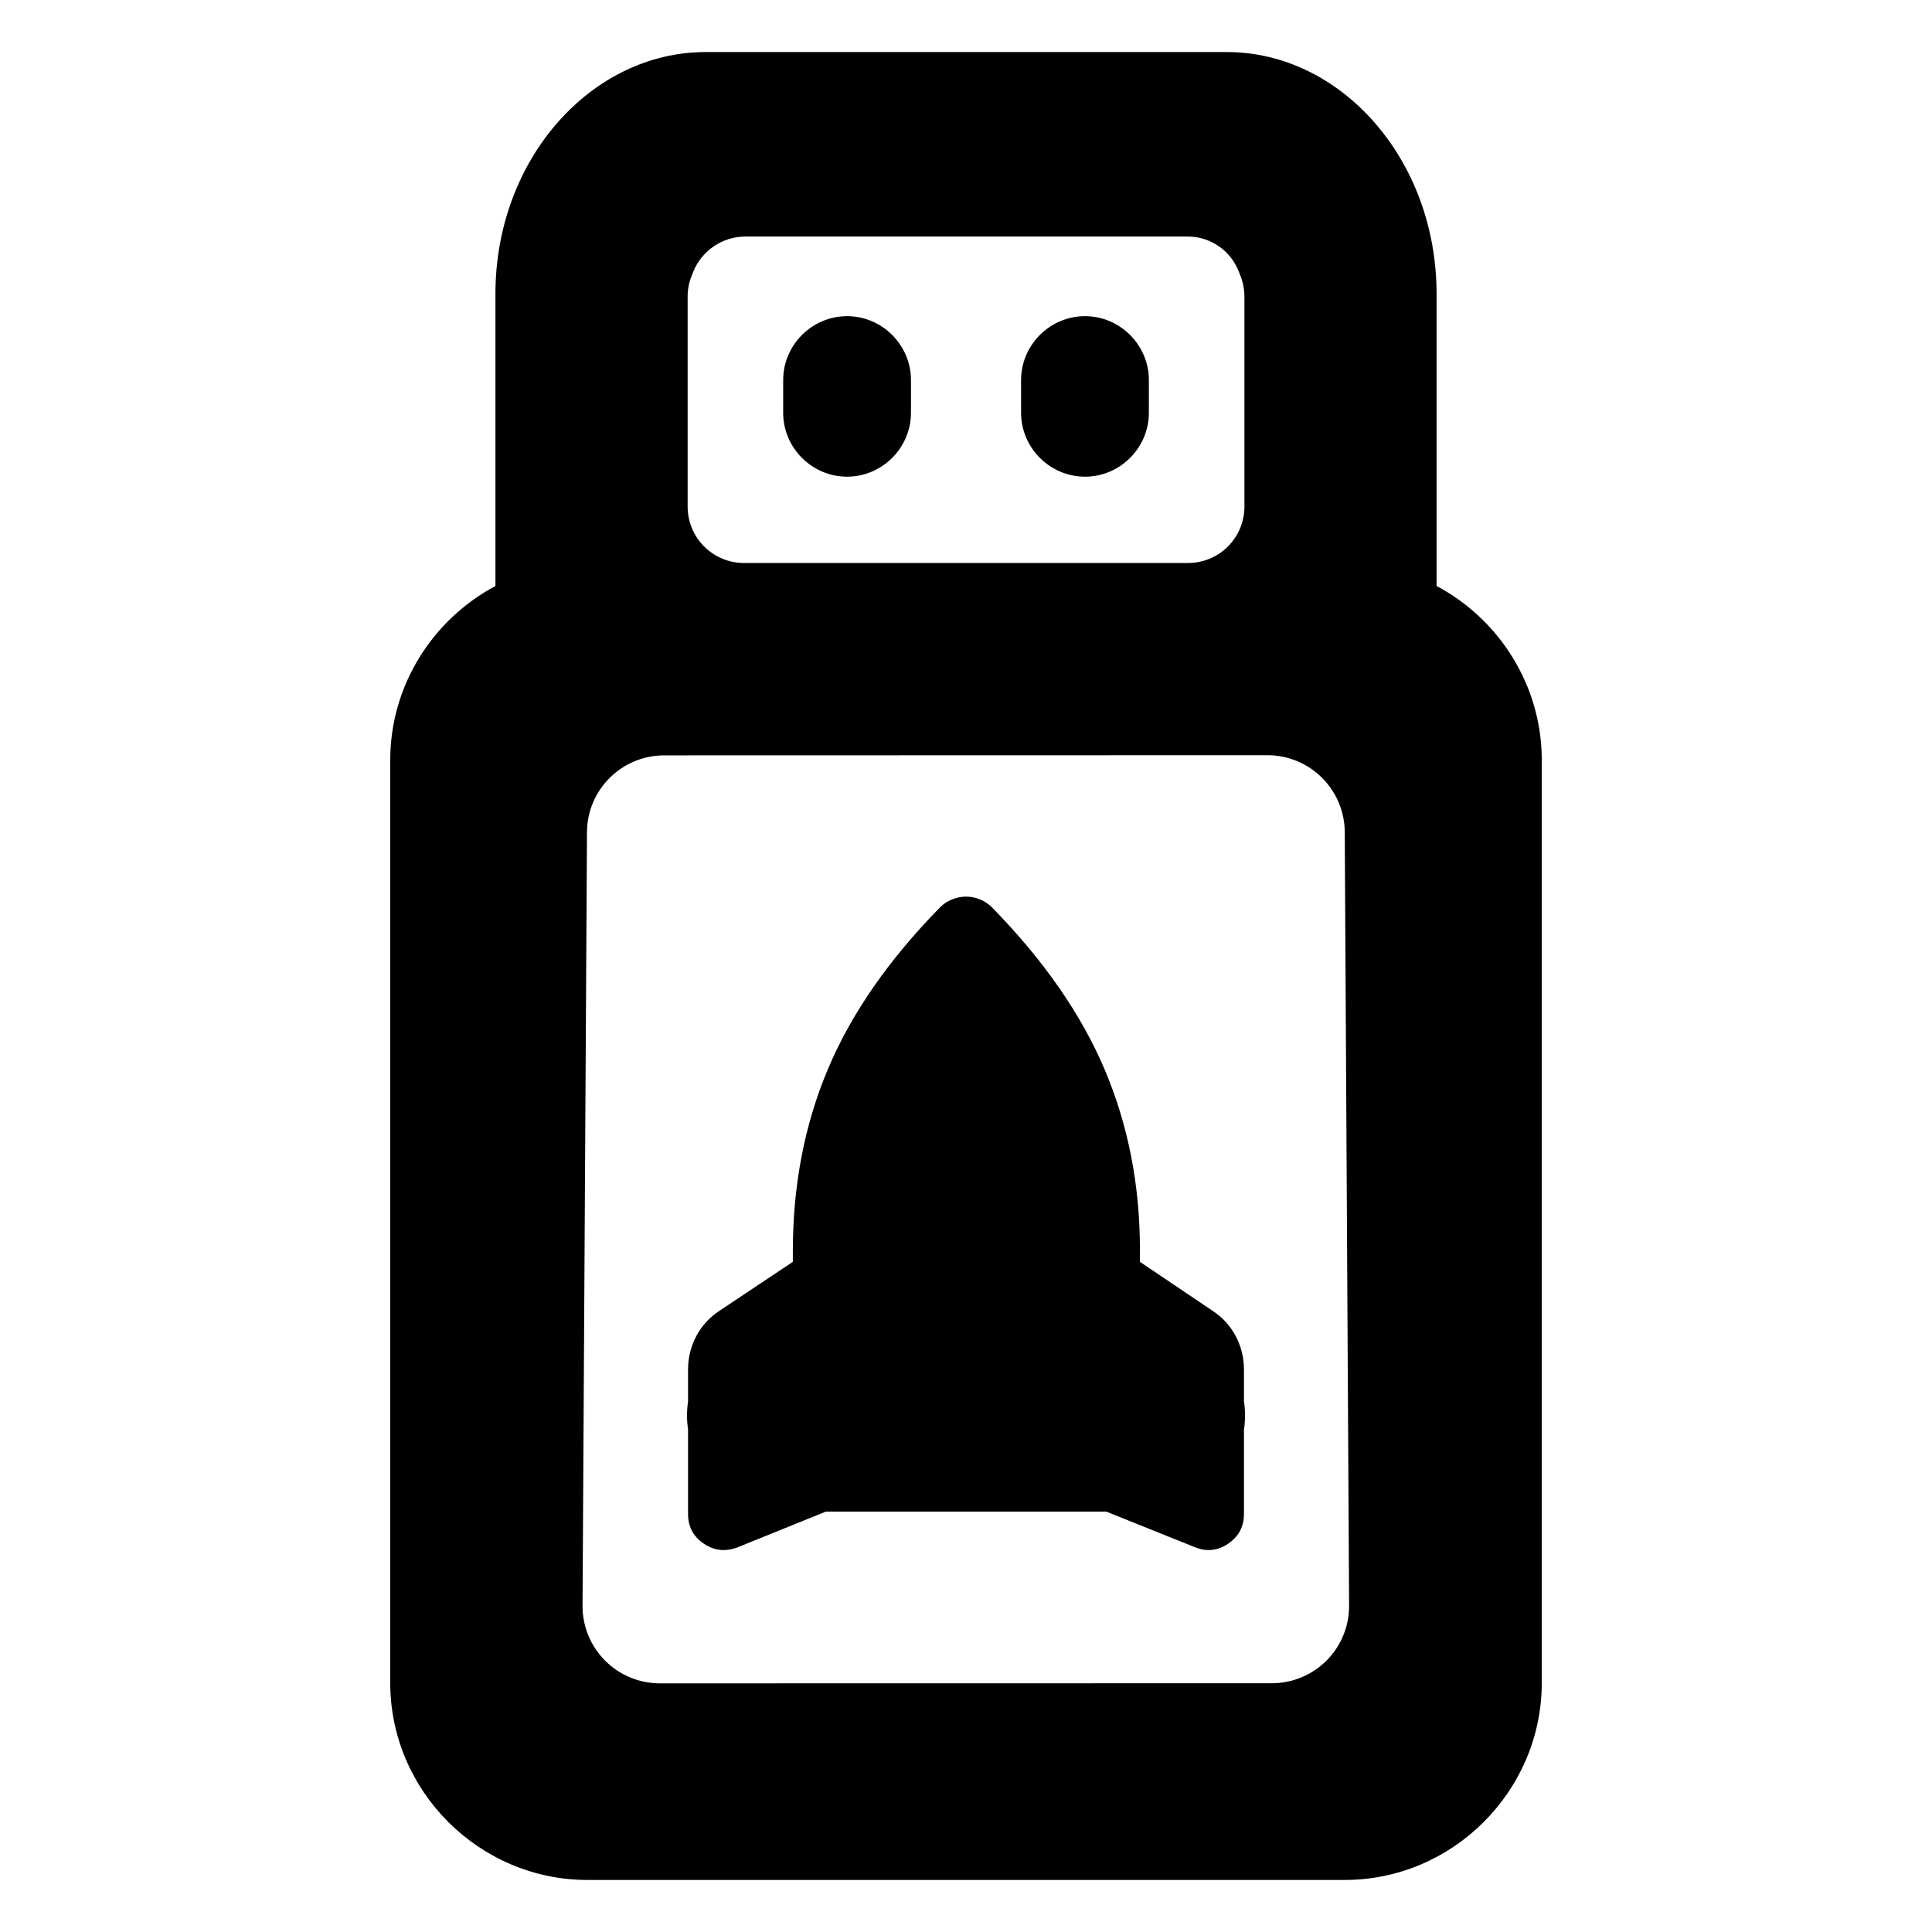 <svg clip-rule="evenodd" fill-rule="evenodd" stroke-linejoin="round" stroke-miterlimit="2" viewBox="0 0 250 250" xmlns="http://www.w3.org/2000/svg">
  <defs>
    <style type="text/css" id="current-color-scheme">.ColorScheme-Highlight { color:#000000; } .ColorScheme-Text { color:#ffffff; }</style>
  </defs><path d="m185.891 75.824c8.037 4.279 13.566 12.746 13.613 22.417v119.638c-.066 13.97-11.596 25.42-25.552 25.387h-97.884c-13.976.033-25.506-11.417-25.572-25.387v-119.638c.047-9.664 5.576-18.131 13.613-22.411v-37.809c0-17.423 12.403-31.287 27.206-31.287h67.423c14.77 0 27.153 13.864 27.153 31.287zm-32.213-45.218h-57.204c-3.003 0-5.701 1.839-6.799 4.637-.073.185-.139.364-.205.529-.325.827-.49 1.707-.49 2.593v27.186c0 1.938.767 3.797 2.137 5.166 1.369 1.369 3.228 2.137 5.166 2.137h57.441c1.938 0 3.797-.768 5.166-2.137s2.137-3.228 2.137-5.166c0-8.744 0-22.774 0-27.166 0-.9-.166-1.793-.49-2.633-.073-.192-.152-.397-.238-.608-1.058-2.739-3.684-4.538-6.621-4.538zm-13.282 31.076c-4.538 0-8.269-3.731-8.269-8.269v-4.233c0-4.538 3.731-8.268 8.269-8.268 4.537 0 8.268 3.73 8.268 8.268v4.24c0 4.531-3.731 8.262-8.262 8.262zm-30.785 0h-.007c-4.531 0-8.261-3.731-8.261-8.262v-4.24c0-4.538 3.73-8.268 8.268-8.268s8.268 3.73 8.268 8.268v4.233c0 4.538-3.73 8.269-8.268 8.269zm-33.655 46.004c-.132 22.556-.45 77.411-.576 100.079-.019 2.666 1.032 5.219 2.911 7.111 1.872 1.885 4.425 2.95 7.091 2.95 19.043-.006 60.153-.013 79.197-.013 2.659-.007 5.212-1.065 7.09-2.95 1.879-1.892 2.924-4.445 2.904-7.111-.125-22.661-.436-77.523-.562-100.086-.033-5.496-4.505-9.941-10.001-9.941-18.786.006-59.28.013-78.059.019-5.497 0-9.969 4.439-9.995 9.942zm12.945 75.48c0-.609.046-1.211.132-1.8v-4.127c0-1.554.357-3.01 1.072-4.359.714-1.343 1.733-2.447 3.056-3.307l9.432-6.291v-1.369c0-8.52 1.508-16.365 4.524-23.535 3.01-7.177 7.859-14.168 14.539-20.982.463-.456.993-.806 1.601-1.031.602-.232 1.197-.344 1.766-.344.576 0 1.158.112 1.746.344.589.225 1.112.575 1.575 1.031 6.68 6.814 11.542 13.805 14.592 20.982 3.042 7.17 4.57 14.949 4.57 23.336v1.568l9.334 6.291c1.322.86 2.341 1.964 3.055 3.307.715 1.349 1.072 2.805 1.072 4.359v4.081c.093.602.139 1.217.139 1.846 0 .628-.046 1.243-.139 1.845v10.901c0 1.627-.675 2.904-2.017 3.823-1.343.92-2.765 1.085-4.273.496l-11.53-4.63h-36.281l-11.443 4.63c-1.575.589-3.03.424-4.373-.496-1.342-.919-2.017-2.196-2.017-3.823v-10.947c-.086-.589-.132-1.191-.132-1.799z"/></svg>